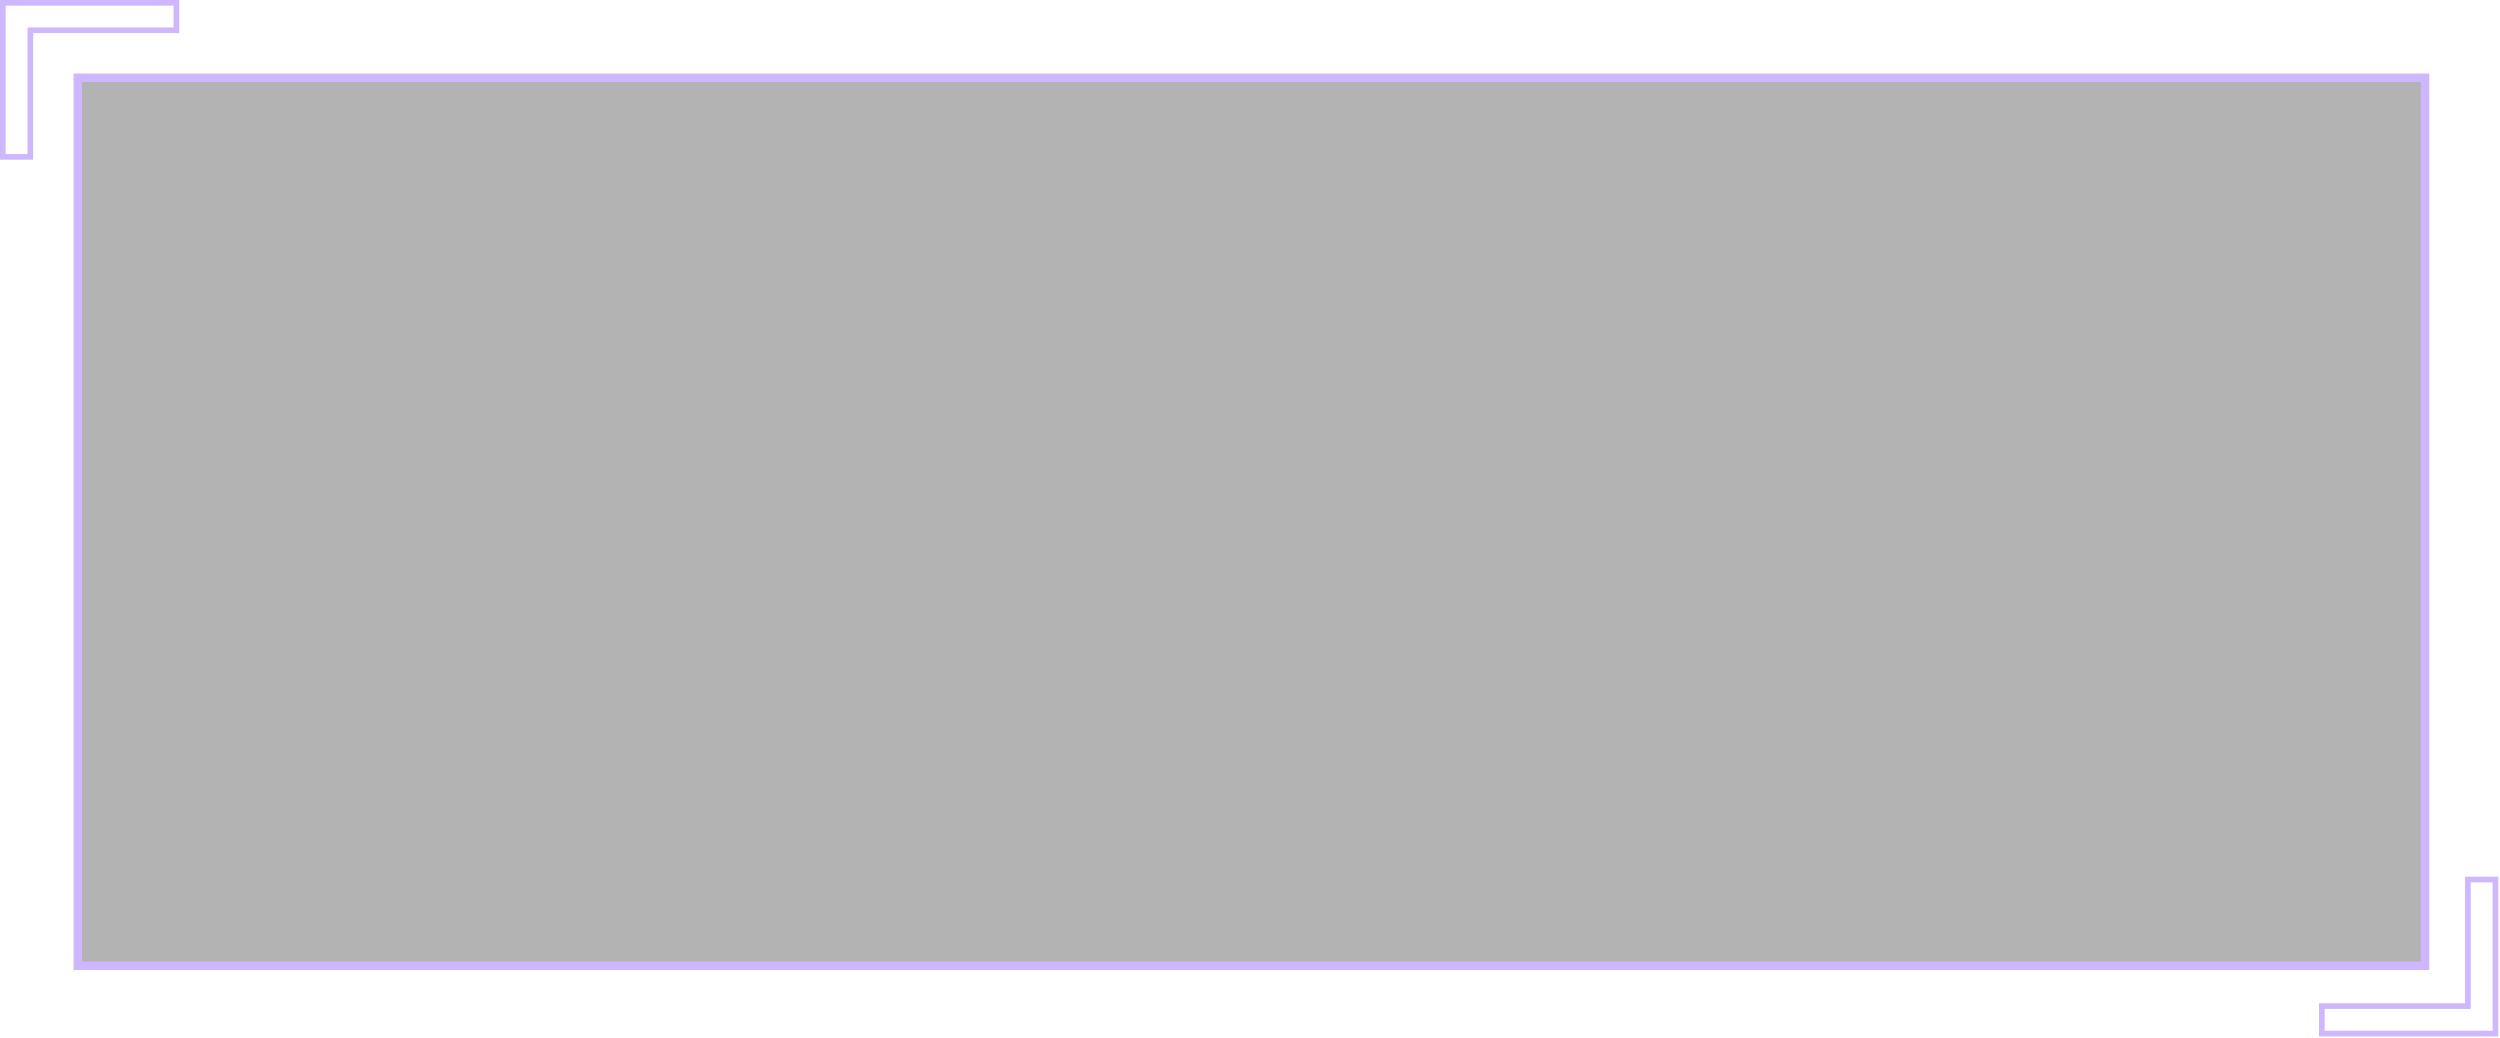 <svg width="884" height="367" viewBox="0 0 884 367" fill="none" xmlns="http://www.w3.org/2000/svg">
<rect x="27.5" y="27.5" width="830" height="314" fill="black" fill-opacity="0.3" stroke="#CEB7FF" stroke-width="3"/>
<path d="M1 1V55.469H10.735V10.707H62.385V1H1Z" stroke="#CEB7FF" stroke-width="2"/>
<path d="M882.385 365.469V311H872.65V355.761H821V365.469H882.385Z" stroke="#CEB7FF" stroke-width="2"/>
</svg>
